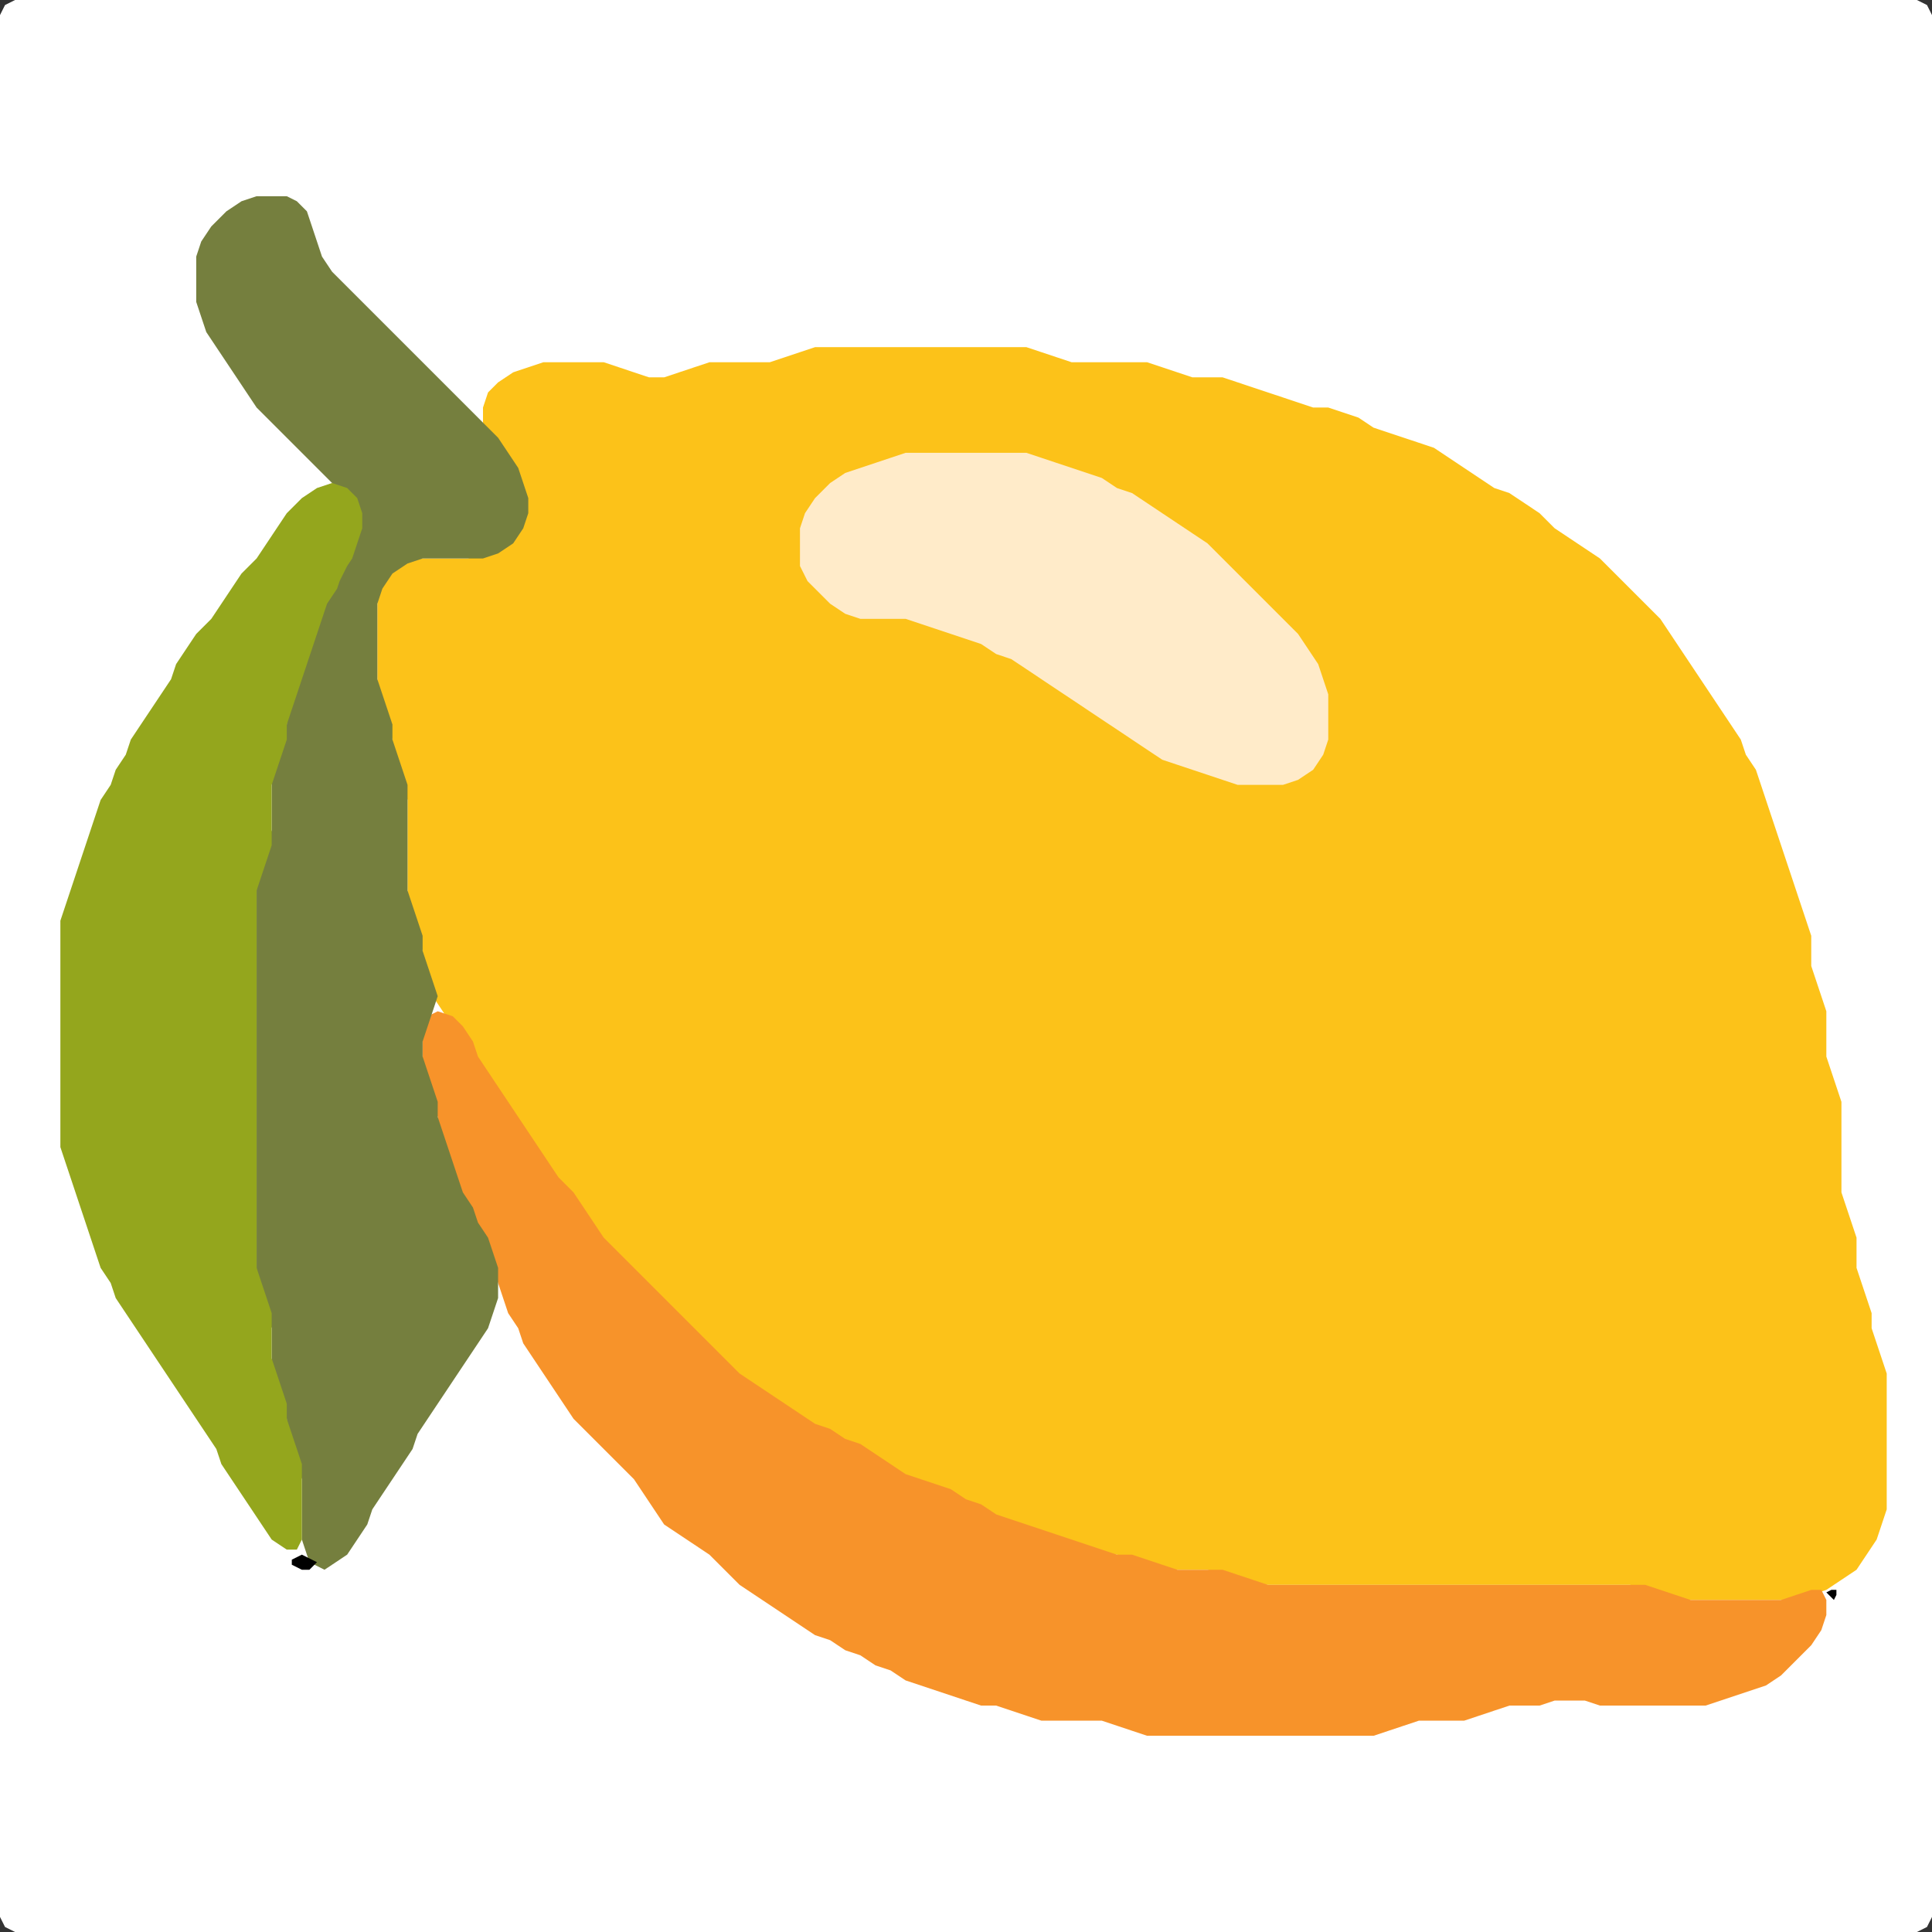 <?xml version="1.0" encoding="UTF-8" standalone="no"?>
<!DOCTYPE svg PUBLIC "-//W3C//DTD SVG 1.1//EN"
"http://www.w3.org/Graphics/SVG/1.1/DTD/svg11.dtd">
<svg width="128" height="128" xmlns="http://www.w3.org/2000/svg" version="1.1">
<rect width="100%" height="100%" fill="#333333" stroke="none"/>
<path d="M 26.5 128.0 L 27.0 128.0 L 28.0 128.0 L 29.0 128.0 L 30.0 128.0 L 31.0 128.0 L 32.0 128.0 L 33.0 128.0 L 34.0 128.0 L 35.0 128.0 L 36.0 128.0 L 37.0 128.0 L 38.0 128.0 L 39.0 128.0 L 40.0 128.0 L 41.0 128.0 L 42.0 128.0 L 43.0 128.0 L 44.0 128.0 L 45.0 128.0 L 46.0 128.0 L 47.0 128.0 L 48.0 128.0 L 49.0 128.0 L 50.0 128.0 L 51.0 128.0 L 52.0 128.0 L 53.0 128.0 L 54.0 128.0 L 55.0 128.0 L 56.0 128.0 L 57.0 128.0 L 58.0 128.0 L 59.0 128.0 L 60.0 128.0 L 61.0 128.0 L 62.0 128.0 L 63.0 128.0 L 64.0 128.0 L 65.0 128.0 L 66.0 128.0 L 67.0 128.0 L 68.0 128.0 L 69.0 128.0 L 70.0 128.0 L 71.0 128.0 L 72.0 128.0 L 73.0 128.0 L 74.0 128.0 L 75.0 128.0 L 76.0 128.0 L 77.0 128.0 L 78.0 128.0 L 79.0 128.0 L 80.0 128.0 L 81.0 128.0 L 82.0 128.0 L 83.0 128.0 L 84.0 128.0 L 85.0 128.0 L 86.0 128.0 L 87.0 128.0 L 88.0 128.0 L 89.0 128.0 L 90.0 128.0 L 91.0 128.0 L 92.0 128.0 L 93.0 128.0 L 94.0 128.0 L 95.0 128.0 L 96.0 128.0 L 97.0 128.0 L 98.0 128.0 L 99.0 128.0 L 100.0 128.0 L 101.0 128.0 L 102.0 128.0 L 103.0 128.0 L 104.0 128.0 L 105.0 128.0 L 106.0 128.0 L 107.0 128.0 L 108.0 128.0 L 109.0 128.0 L 110.0 128.0 L 111.0 128.0 L 112.0 128.0 L 113.0 128.0 L 114.0 128.0 L 115.0 128.0 L 116.0 128.0 L 117.0 128.0 L 118.0 128.0 L 119.0 128.0 L 120.0 128.0 L 121.0 128.0 L 122.0 128.0 L 123.0 128.0 L 124.0 128.0 L 125.0 128.0 L 126.0 128.0 L 127.0 128.0 L 127.667 127.667 L 128.0 127.0 L 128.0 126.0 L 128.0 125.0 L 128.0 124.0 L 128.0 123.0 L 128.0 122.0 L 128.0 121.0 L 128.0 120.0 L 128.0 119.0 L 128.0 118.0 L 128.0 117.0 L 128.0 116.0 L 128.0 115.0 L 128.0 114.0 L 128.0 113.0 L 128.0 112.0 L 128.0 111.0 L 128.0 110.0 L 128.0 109.0 L 128.0 108.0 L 128.0 107.0 L 128.0 106.0 L 128.0 105.0 L 128.0 104.0 L 128.0 103.0 L 128.0 102.0 L 128.0 101.0 L 128.0 100.0 L 128.0 99.0 L 128.0 98.0 L 128.0 97.0 L 128.0 96.0 L 128.0 95.0 L 128.0 94.0 L 128.0 93.0 L 128.0 92.0 L 128.0 91.0 L 128.0 90.0 L 128.0 89.0 L 128.0 88.0 L 128.0 87.0 L 128.0 86.0 L 128.0 85.0 L 128.0 84.0 L 128.0 83.0 L 128.0 82.0 L 128.0 81.0 L 128.0 80.0 L 128.0 79.0 L 128.0 78.0 L 128.0 77.0 L 128.0 76.0 L 128.0 75.0 L 128.0 74.0 L 128.0 73.0 L 128.0 72.0 L 128.0 71.0 L 128.0 70.0 L 128.0 69.0 L 128.0 68.0 L 128.0 67.0 L 128.0 66.0 L 128.0 65.0 L 128.0 64.0 L 128.0 63.0 L 128.0 62.0 L 128.0 61.0 L 128.0 60.0 L 128.0 59.0 L 128.0 58.0 L 128.0 57.0 L 128.0 56.0 L 128.0 55.0 L 128.0 54.0 L 128.0 53.0 L 128.0 52.0 L 128.0 51.0 L 128.0 50.0 L 128.0 49.0 L 128.0 48.0 L 128.0 47.0 L 128.0 46.0 L 128.0 45.0 L 128.0 44.0 L 128.0 43.0 L 128.0 42.0 L 128.0 41.0 L 128.0 40.0 L 128.0 39.0 L 128.0 38.0 L 128.0 37.0 L 128.0 36.0 L 128.0 35.0 L 128.0 34.0 L 128.0 33.0 L 128.0 32.0 L 128.0 31.0 L 128.0 30.0 L 128.0 29.0 L 128.0 28.0 L 128.0 27.0 L 128.0 26.0 L 128.0 25.0 L 128.0 24.0 L 128.0 23.0 L 128.0 22.0 L 128.0 21.0 L 128.0 20.0 L 128.0 19.0 L 128.0 18.0 L 128.0 17.0 L 128.0 16.0 L 128.0 15.0 L 128.0 14.0 L 128.0 13.0 L 128.0 12.0 L 128.0 11.0 L 128.0 10.0 L 128.0 9.0 L 128.0 8.0 L 128.0 7.0 L 128.0 6.0 L 128.0 5.0 L 128.0 4.0 L 128.0 3.0 L 128.0 2.0 L 128.0 1.0 L 127.667 0.333 L 127.0 0.0 L 126.0 0.0 L 125.0 0.0 L 124.0 0.0 L 123.0 0.0 L 122.0 0.0 L 121.0 0.0 L 120.0 0.0 L 119.0 0.0 L 118.0 0.0 L 117.0 0.0 L 116.0 0.0 L 115.0 0.0 L 114.0 0.0 L 113.0 0.0 L 112.0 0.0 L 111.0 0.0 L 110.0 0.0 L 109.0 0.0 L 108.0 0.0 L 107.0 0.0 L 106.0 0.0 L 105.0 0.0 L 104.0 0.0 L 103.0 0.0 L 102.0 0.0 L 101.0 0.0 L 100.0 0.0 L 99.0 0.0 L 98.0 0.0 L 97.0 0.0 L 96.0 0.0 L 95.0 0.0 L 94.0 0.0 L 93.0 0.0 L 92.0 0.0 L 91.0 0.0 L 90.0 0.0 L 89.0 0.0 L 88.0 0.0 L 87.0 0.0 L 86.0 0.0 L 85.0 0.0 L 84.0 0.0 L 83.0 0.0 L 82.0 0.0 L 81.0 0.0 L 80.0 0.0 L 79.0 0.0 L 78.0 0.0 L 77.0 0.0 L 76.0 0.0 L 75.0 0.0 L 74.0 0.0 L 73.0 0.0 L 72.0 0.0 L 71.0 0.0 L 70.0 0.0 L 69.0 0.0 L 68.0 0.0 L 67.0 0.0 L 66.0 0.0 L 65.0 0.0 L 64.0 0.0 L 63.0 0.0 L 62.0 0.0 L 61.0 0.0 L 60.0 0.0 L 59.0 0.0 L 58.0 0.0 L 57.0 0.0 L 56.0 0.0 L 55.0 0.0 L 54.0 0.0 L 53.0 0.0 L 52.0 0.0 L 51.0 0.0 L 50.0 0.0 L 49.0 0.0 L 48.0 0.0 L 47.0 0.0 L 46.0 0.0 L 45.0 0.0 L 44.0 0.0 L 43.0 0.0 L 42.0 0.0 L 41.0 0.0 L 40.0 0.0 L 39.0 0.0 L 38.0 0.0 L 37.0 0.0 L 36.0 0.0 L 35.0 0.0 L 34.0 0.0 L 33.0 0.0 L 32.0 0.0 L 31.0 0.0 L 30.0 0.0 L 29.0 0.0 L 28.0 0.0 L 27.0 0.0 L 26.0 0.0 L 25.0 0.0 L 24.0 0.0 L 23.0 0.0 L 22.0 0.0 L 21.0 0.0 L 20.0 0.0 L 19.0 0.0 L 18.0 0.0 L 17.0 0.0 L 16.0 0.0 L 15.0 0.0 L 14.0 0.0 L 13.0 0.0 L 12.0 0.0 L 11.0 0.0 L 10.0 0.0 L 9.0 0.0 L 8.0 0.0 L 7.0 0.0 L 6.0 0.0 L 5.0 0.0 L 4.0 0.0 L 3.0 0.0 L 2.0 0.0 L 1.0 0.0 L 0.333 0.333 L 0.0 1.0 L 0.0 2.0 L 0.0 3.0 L 0.0 4.0 L 0.0 5.0 L 0.0 6.0 L 0.0 7.0 L 0.0 8.0 L 0.0 9.0 L 0.0 10.0 L 0.0 11.0 L 0.0 12.0 L 0.0 13.0 L 0.0 14.0 L 0.0 15.0 L 0.0 16.0 L 0.0 17.0 L 0.0 18.0 L 0.0 19.0 L 0.0 20.0 L 0.0 21.0 L 0.0 22.0 L 0.0 23.0 L 0.0 24.0 L 0.0 25.0 L 0.0 26.0 L 0.0 27.0 L 0.0 28.0 L 0.0 29.0 L 0.0 30.0 L 0.0 31.0 L 0.0 32.0 L 0.0 33.0 L 0.0 34.0 L 0.0 35.0 L 0.0 36.0 L 0.0 37.0 L 0.0 38.0 L 0.0 39.0 L 0.0 40.0 L 0.0 41.0 L 0.0 42.0 L 0.0 43.0 L 0.0 44.0 L 0.0 45.0 L 0.0 46.0 L 0.0 47.0 L 0.0 48.0 L 0.0 49.0 L 0.0 50.0 L 0.0 51.0 L 0.0 52.0 L 0.0 53.0 L 0.0 54.0 L 0.0 55.0 L 0.0 56.0 L 0.0 57.0 L 0.0 58.0 L 0.0 59.0 L 0.0 60.0 L 0.0 61.0 L 0.0 62.0 L 0.0 63.0 L 0.0 64.0 L 0.0 65.0 L 0.0 66.0 L 0.0 67.0 L 0.0 68.0 L 0.0 69.0 L 0.0 70.0 L 0.0 71.0 L 0.0 72.0 L 0.0 73.0 L 0.0 74.0 L 0.0 75.0 L 0.0 76.0 L 0.0 77.0 L 0.0 78.0 L 0.0 79.0 L 0.0 80.0 L 0.0 81.0 L 0.0 82.0 L 0.0 83.0 L 0.0 84.0 L 0.0 85.0 L 0.0 86.0 L 0.0 87.0 L 0.0 88.0 L 0.0 89.0 L 0.0 90.0 L 0.0 91.0 L 0.0 92.0 L 0.0 93.0 L 0.0 94.0 L 0.0 95.0 L 0.0 96.0 L 0.0 97.0 L 0.0 98.0 L 0.0 99.0 L 0.0 100.0 L 0.0 101.0 L 0.0 102.0 L 0.0 103.0 L 0.0 104.0 L 0.0 105.0 L 0.0 106.0 L 0.0 107.0 L 0.0 108.0 L 0.0 109.0 L 0.0 110.0 L 0.0 111.0 L 0.0 112.0 L 0.0 113.0 L 0.0 114.0 L 0.0 115.0 L 0.0 116.0 L 0.0 117.0 L 0.0 118.0 L 0.0 119.0 L 0.0 120.0 L 0.0 121.0 L 0.0 122.0 L 0.0 123.0 L 0.0 124.0 L 0.0 125.0 L 0.0 126.0 L 0.0 127.0 L 0.333 127.667 L 1.0 128.0 L 2.0 128.0 L 3.0 128.0 L 4.0 128.0 L 5.0 128.0 L 6.0 128.0 L 7.0 128.0 L 8.0 128.0 L 9.0 128.0 L 10.0 128.0 L 11.0 128.0 L 12.0 128.0 L 13.0 128.0 L 14.0 128.0 L 15.0 128.0 L 16.0 128.0 L 17.0 128.0 L 18.0 128.0 L 19.0 128.0 L 20.0 128.0 L 21.0 128.0 L 22.0 128.0 L 23.0 128.0 L 24.0 128.0 L 25.0 128.0 L 25.5 128.0 Z" stroke="none" fill="rgb(255,255,255)" />
<path d="M 107.5 105.0 L 108.0 105.0 L 109.0 105.333 L 110.0 105.667 L 111.0 106.0 L 112.0 106.0 L 113.0 106.0 L 114.0 106.0 L 115.0 106.0 L 116.0 106.0 L 117.0 106.0 L 118.0 106.0 L 119.0 106.0 L 120.0 105.667 L 121.0 105.333 L 122.0 104.667 L 123.0 104.0 L 123.667 103.0 L 124.333 102.0 L 124.667 101.0 L 125.0 100.0 L 125.0 99.0 L 125.0 98.0 L 125.0 97.0 L 125.0 96.0 L 125.0 95.0 L 125.0 94.0 L 125.0 93.0 L 125.0 92.0 L 125.0 91.0 L 124.667 90.0 L 124.333 89.0 L 124.0 88.0 L 124.0 87.0 L 123.667 86.0 L 123.333 85.0 L 123.0 84.0 L 123.0 83.0 L 123.0 82.0 L 122.667 81.0 L 122.333 80.0 L 122.0 79.0 L 122.0 78.0 L 122.0 77.0 L 122.0 76.0 L 122.0 75.0 L 122.0 74.0 L 122.0 73.0 L 121.667 72.0 L 121.333 71.0 L 121.0 70.0 L 121.0 69.0 L 121.0 68.0 L 121.0 67.0 L 120.667 66.0 L 120.333 65.0 L 120.0 64.0 L 120.0 63.0 L 120.0 62.0 L 119.667 61.0 L 119.333 60.0 L 119.0 59.0 L 118.667 58.0 L 118.333 57.0 L 118.0 56.0 L 117.667 55.0 L 117.333 54.0 L 117.0 53.0 L 116.667 52.0 L 116.333 51.0 L 115.667 50.0 L 115.333 49.0 L 114.667 48.0 L 114.0 47.0 L 113.333 46.0 L 112.667 45.0 L 112.0 44.0 L 111.333 43.0 L 110.667 42.0 L 110.0 41.0 L 109.0 40.0 L 108.0 39.0 L 107.0 38.0 L 106.0 37.0 L 105.0 36.333 L 104.0 35.667 L 103.0 35.0 L 102.0 34.0 L 101.0 33.333 L 100.0 32.667 L 99.0 32.333 L 98.0 31.667 L 97.0 31.0 L 96.0 30.333 L 95.0 29.667 L 94.0 29.333 L 93.0 29.0 L 92.0 28.667 L 91.0 28.333 L 90.0 27.667 L 89.0 27.333 L 88.0 27.0 L 87.0 27.0 L 86.0 26.667 L 85.0 26.333 L 84.0 26.0 L 83.0 25.667 L 82.0 25.333 L 81.0 25.0 L 80.0 25.0 L 79.0 25.0 L 78.0 24.667 L 77.0 24.333 L 76.0 24.0 L 75.0 24.0 L 74.0 24.0 L 73.0 24.0 L 72.0 24.0 L 71.0 24.0 L 70.0 23.667 L 69.0 23.333 L 68.0 23.0 L 67.0 23.0 L 66.0 23.0 L 65.0 23.0 L 64.0 23.0 L 63.0 23.0 L 62.0 23.0 L 61.0 23.0 L 60.0 23.0 L 59.0 23.0 L 58.0 23.0 L 57.0 23.0 L 56.0 23.0 L 55.0 23.0 L 54.0 23.0 L 53.0 23.333 L 52.0 23.667 L 51.0 24.0 L 50.0 24.0 L 49.0 24.0 L 48.0 24.0 L 47.0 24.0 L 46.0 24.333 L 45.0 24.667 L 44.0 25.0 L 43.0 25.0 L 42.0 24.667 L 41.0 24.333 L 40.0 24.0 L 39.0 24.0 L 38.0 24.0 L 37.0 24.0 L 36.0 24.0 L 35.0 24.333 L 34.0 24.667 L 33.0 25.333 L 32.333 26.0 L 32.0 27.0 L 32.0 28.0 L 32.333 29.0 L 33.0 30.0 L 33.667 31.0 L 34.333 32.0 L 34.667 33.0 L 34.667 34.0 L 34.0 35.0 L 33.0 36.0 L 32.0 36.667 L 31.0 37.0 L 30.0 37.0 L 29.0 37.0 L 28.0 37.0 L 27.0 37.0 L 26.0 37.333 L 25.333 38.0 L 25.0 39.0 L 25.0 40.0 L 25.0 41.0 L 25.0 42.0 L 25.0 43.0 L 25.0 44.0 L 25.0 45.0 L 25.0 46.0 L 25.333 47.0 L 25.667 48.0 L 26.0 49.0 L 26.0 50.0 L 26.333 51.0 L 26.667 52.0 L 27.0 53.0 L 27.0 54.0 L 27.0 55.0 L 27.0 56.0 L 27.0 57.0 L 27.0 58.0 L 27.0 59.0 L 27.0 60.0 L 27.333 61.0 L 27.667 62.0 L 28.0 63.0 L 28.0 64.0 L 28.333 65.0 L 28.667 66.0 L 29.333 67.0 L 30.0 68.0 L 30.667 69.0 L 31.333 70.0 L 31.667 71.0 L 32.333 72.0 L 33.0 73.0 L 33.667 74.0 L 34.333 75.0 L 35.0 76.0 L 35.667 77.0 L 36.333 78.0 L 37.0 79.0 L 38.0 80.0 L 38.667 81.0 L 39.333 82.0 L 40.0 83.0 L 41.0 84.0 L 42.0 85.0 L 43.0 86.0 L 44.0 87.0 L 45.0 88.0 L 46.0 89.0 L 47.0 90.0 L 48.0 91.0 L 49.0 91.667 L 50.0 92.333 L 51.0 93.0 L 52.0 93.667 L 53.0 94.333 L 54.0 94.667 L 55.0 95.333 L 56.0 95.667 L 57.0 96.333 L 58.0 97.0 L 59.0 97.667 L 60.0 98.0 L 61.0 98.333 L 62.0 98.667 L 63.0 99.333 L 64.0 99.667 L 65.0 100.333 L 66.0 100.667 L 67.0 101.0 L 68.0 101.333 L 69.0 101.667 L 70.0 102.0 L 71.0 102.333 L 72.0 102.667 L 73.0 103.0 L 74.0 103.0 L 75.0 103.333 L 76.0 103.667 L 77.0 104.0 L 78.0 104.0 L 79.0 104.0 L 80.0 104.0 L 81.0 104.333 L 82.0 104.667 L 83.0 105.0 L 84.0 105.0 L 85.0 105.0 L 86.0 105.0 L 87.0 105.0 L 88.0 105.0 L 89.0 105.0 L 90.0 105.0 L 91.0 105.0 L 92.0 105.0 L 93.0 105.0 L 94.0 105.0 L 95.0 105.0 L 96.0 105.0 L 97.0 105.0 L 98.0 105.0 L 99.0 105.0 L 100.0 105.0 L 101.0 105.0 L 102.0 105.0 L 103.0 105.0 L 104.0 105.0 L 105.0 105.0 L 106.0 105.0 L 106.5 105.0 Z" stroke="none" fill="rgb(252,194,25)" />
<path d="M 95.5 114.0 L 96.0 114.0 L 97.0 114.0 L 98.0 113.667 L 99.0 113.333 L 100.0 113.0 L 101.0 113.0 L 102.0 113.0 L 103.0 112.667 L 104.0 112.667 L 105.0 112.667 L 106.0 113.0 L 107.0 113.0 L 108.0 113.0 L 109.0 113.0 L 110.0 113.0 L 111.0 113.0 L 112.0 113.0 L 113.0 113.0 L 114.0 112.667 L 115.0 112.333 L 116.0 112.0 L 117.0 111.667 L 118.0 111.0 L 119.0 110.0 L 120.0 109.0 L 120.667 108.0 L 121.0 107.0 L 121.0 106.0 L 120.667 105.333 L 120.0 105.333 L 119.0 105.667 L 118.0 106.0 L 117.0 106.0 L 116.0 106.0 L 115.0 106.0 L 114.0 106.0 L 113.0 106.0 L 112.0 106.0 L 111.0 105.667 L 110.0 105.333 L 109.0 105.0 L 108.0 105.0 L 107.0 105.0 L 106.0 105.0 L 105.0 105.0 L 104.0 105.0 L 103.0 105.0 L 102.0 105.0 L 101.0 105.0 L 100.0 105.0 L 99.0 105.0 L 98.0 105.0 L 97.0 105.0 L 96.0 105.0 L 95.0 105.0 L 94.0 105.0 L 93.0 105.0 L 92.0 105.0 L 91.0 105.0 L 90.0 105.0 L 89.0 105.0 L 88.0 105.0 L 87.0 105.0 L 86.0 105.0 L 85.0 105.0 L 84.0 105.0 L 83.0 104.667 L 82.0 104.333 L 81.0 104.0 L 80.0 104.0 L 79.0 104.0 L 78.0 104.0 L 77.0 103.667 L 76.0 103.333 L 75.0 103.0 L 74.0 103.0 L 73.0 102.667 L 72.0 102.333 L 71.0 102.0 L 70.0 101.667 L 69.0 101.333 L 68.0 101.0 L 67.0 100.667 L 66.0 100.333 L 65.0 99.667 L 64.0 99.333 L 63.0 98.667 L 62.0 98.333 L 61.0 98.0 L 60.0 97.667 L 59.0 97.0 L 58.0 96.333 L 57.0 95.667 L 56.0 95.333 L 55.0 94.667 L 54.0 94.333 L 53.0 93.667 L 52.0 93.0 L 51.0 92.333 L 50.0 91.667 L 49.0 91.0 L 48.0 90.0 L 47.0 89.0 L 46.0 88.0 L 45.0 87.0 L 44.0 86.0 L 43.0 85.0 L 42.0 84.0 L 41.0 83.0 L 40.0 82.0 L 39.333 81.0 L 38.667 80.0 L 38.0 79.0 L 37.0 78.0 L 36.333 77.0 L 35.667 76.0 L 35.0 75.0 L 34.333 74.0 L 33.667 73.0 L 33.0 72.0 L 32.333 71.0 L 31.667 70.0 L 31.333 69.0 L 30.667 68.0 L 30.0 67.333 L 29.0 67.0 L 28.333 67.333 L 28.0 68.0 L 28.0 69.0 L 28.0 70.0 L 28.0 71.0 L 28.333 72.0 L 28.667 73.0 L 29.0 74.0 L 29.0 75.0 L 29.333 76.0 L 29.667 77.0 L 30.0 78.0 L 30.333 79.0 L 30.667 80.0 L 31.333 81.0 L 31.667 82.0 L 32.333 83.0 L 32.667 84.0 L 33.0 85.0 L 33.333 86.0 L 33.667 87.0 L 34.333 88.0 L 34.667 89.0 L 35.333 90.0 L 36.0 91.0 L 36.667 92.0 L 37.333 93.0 L 38.0 94.0 L 39.0 95.0 L 40.0 96.0 L 41.0 97.0 L 42.0 98.0 L 42.667 99.0 L 43.333 100.0 L 44.0 101.0 L 45.0 101.667 L 46.0 102.333 L 47.0 103.0 L 48.0 104.0 L 49.0 105.0 L 50.0 105.667 L 51.0 106.333 L 52.0 107.0 L 53.0 107.667 L 54.0 108.333 L 55.0 108.667 L 56.0 109.333 L 57.0 109.667 L 58.0 110.333 L 59.0 110.667 L 60.0 111.333 L 61.0 111.667 L 62.0 112.0 L 63.0 112.333 L 64.0 112.667 L 65.0 113.0 L 66.0 113.0 L 67.0 113.333 L 68.0 113.667 L 69.0 114.0 L 70.0 114.0 L 71.0 114.0 L 72.0 114.0 L 73.0 114.0 L 74.0 114.333 L 75.0 114.667 L 76.0 115.0 L 77.0 115.0 L 78.0 115.0 L 79.0 115.0 L 80.0 115.0 L 81.0 115.0 L 82.0 115.0 L 83.0 115.0 L 84.0 115.0 L 85.0 115.0 L 86.0 115.0 L 87.0 115.0 L 88.0 115.0 L 89.0 115.0 L 90.0 115.0 L 91.0 115.0 L 92.0 114.667 L 93.0 114.333 L 94.0 114.0 L 94.5 114.0 Z" stroke="none" fill="rgb(247,147,42)" />
<path d="M 21.5 104.0 L 22.0 103.667 L 23.0 103.0 L 23.667 102.0 L 24.333 101.0 L 24.667 100.0 L 25.333 99.0 L 26.0 98.0 L 26.667 97.0 L 27.333 96.0 L 27.667 95.0 L 28.333 94.0 L 29.0 93.0 L 29.667 92.0 L 30.333 91.0 L 31.0 90.0 L 31.667 89.0 L 32.333 88.0 L 32.667 87.0 L 33.0 86.0 L 33.0 85.0 L 33.0 84.0 L 32.667 83.0 L 32.333 82.0 L 31.667 81.0 L 31.333 80.0 L 30.667 79.0 L 30.333 78.0 L 30.0 77.0 L 29.667 76.0 L 29.333 75.0 L 29.0 74.0 L 29.0 73.0 L 28.667 72.0 L 28.333 71.0 L 28.0 70.0 L 28.0 69.0 L 28.333 68.0 L 28.667 67.0 L 29.0 66.0 L 28.667 65.0 L 28.333 64.0 L 28.0 63.0 L 28.0 62.0 L 27.667 61.0 L 27.333 60.0 L 27.0 59.0 L 27.0 58.0 L 27.0 57.0 L 27.0 56.0 L 27.0 55.0 L 27.0 54.0 L 27.0 53.0 L 27.0 52.0 L 26.667 51.0 L 26.333 50.0 L 26.0 49.0 L 26.0 48.0 L 25.667 47.0 L 25.333 46.0 L 25.0 45.0 L 25.0 44.0 L 25.0 43.0 L 25.0 42.0 L 25.0 41.0 L 25.0 40.0 L 25.333 39.0 L 26.0 38.0 L 27.0 37.333 L 28.0 37.0 L 29.0 37.0 L 30.0 37.0 L 31.0 37.0 L 32.0 37.0 L 33.0 36.667 L 34.0 36.0 L 34.667 35.0 L 35.0 34.0 L 35.0 33.0 L 34.667 32.0 L 34.333 31.0 L 33.667 30.0 L 33.0 29.0 L 32.0 28.0 L 31.0 27.0 L 30.0 26.0 L 29.0 25.0 L 28.0 24.0 L 27.0 23.0 L 26.0 22.0 L 25.0 21.0 L 24.0 20.0 L 23.0 19.0 L 22.0 18.0 L 21.333 17.0 L 21.0 16.0 L 20.667 15.0 L 20.333 14.0 L 19.667 13.333 L 19.0 13.0 L 18.0 13.0 L 17.0 13.0 L 16.0 13.333 L 15.0 14.0 L 14.0 15.0 L 13.333 16.0 L 13.0 17.0 L 13.0 18.0 L 13.0 19.0 L 13.0 20.0 L 13.333 21.0 L 13.667 22.0 L 14.333 23.0 L 15.0 24.0 L 15.667 25.0 L 16.333 26.0 L 17.0 27.0 L 18.0 28.0 L 19.0 29.0 L 20.0 30.0 L 21.0 31.0 L 22.0 32.0 L 23.0 33.0 L 23.667 34.0 L 23.667 35.0 L 23.333 36.0 L 22.667 37.0 L 22.333 38.0 L 21.667 39.0 L 21.333 40.0 L 21.0 41.0 L 20.667 42.0 L 20.333 43.0 L 20.0 44.0 L 19.667 45.0 L 19.333 46.0 L 19.0 47.0 L 19.0 48.0 L 18.667 49.0 L 18.333 50.0 L 18.0 51.0 L 18.0 52.0 L 18.0 53.0 L 18.0 54.0 L 18.0 55.0 L 17.667 56.0 L 17.333 57.0 L 17.0 58.0 L 17.0 59.0 L 17.0 60.0 L 17.0 61.0 L 17.0 62.0 L 17.0 63.0 L 17.0 64.0 L 17.0 65.0 L 17.0 66.0 L 17.0 67.0 L 17.0 68.0 L 17.0 69.0 L 17.0 70.0 L 17.0 71.0 L 17.0 72.0 L 17.0 73.0 L 17.0 74.0 L 17.0 75.0 L 17.0 76.0 L 17.0 77.0 L 17.0 78.0 L 17.0 79.0 L 17.0 80.0 L 17.0 81.0 L 17.0 82.0 L 17.0 83.0 L 17.0 84.0 L 17.0 85.0 L 17.333 86.0 L 17.667 87.0 L 18.0 88.0 L 18.0 89.0 L 18.0 90.0 L 18.0 91.0 L 18.333 92.0 L 18.667 93.0 L 19.0 94.0 L 19.0 95.0 L 19.333 96.0 L 19.667 97.0 L 20.0 98.0 L 20.0 99.0 L 20.0 100.0 L 20.0 101.0 L 20.0 102.0 L 20.333 103.0 L 20.5 103.5 Z" stroke="none" fill="rgb(117,127,62)" />
<path d="M 23.0 37.5 L 23.333 37.0 L 23.667 36.0 L 24.0 35.0 L 24.0 34.0 L 23.667 33.0 L 23.0 32.333 L 22.0 32.0 L 21.0 32.333 L 20.0 33.0 L 19.0 34.0 L 18.333 35.0 L 17.667 36.0 L 17.0 37.0 L 16.0 38.0 L 15.333 39.0 L 14.667 40.0 L 14.0 41.0 L 13.0 42.0 L 12.333 43.0 L 11.667 44.0 L 11.333 45.0 L 10.667 46.0 L 10.0 47.0 L 9.333 48.0 L 8.667 49.0 L 8.333 50.0 L 7.667 51.0 L 7.333 52.0 L 6.667 53.0 L 6.333 54.0 L 6.0 55.0 L 5.667 56.0 L 5.333 57.0 L 5.0 58.0 L 4.667 59.0 L 4.333 60.0 L 4.0 61.0 L 4.0 62.0 L 4.0 63.0 L 4.0 64.0 L 4.0 65.0 L 4.0 66.0 L 4.0 67.0 L 4.0 68.0 L 4.0 69.0 L 4.0 70.0 L 4.0 71.0 L 4.0 72.0 L 4.0 73.0 L 4.0 74.0 L 4.0 75.0 L 4.0 76.0 L 4.333 77.0 L 4.667 78.0 L 5.0 79.0 L 5.333 80.0 L 5.667 81.0 L 6.0 82.0 L 6.333 83.0 L 6.667 84.0 L 7.333 85.0 L 7.667 86.0 L 8.333 87.0 L 9.0 88.0 L 9.667 89.0 L 10.333 90.0 L 11.0 91.0 L 11.667 92.0 L 12.333 93.0 L 13.0 94.0 L 13.667 95.0 L 14.333 96.0 L 14.667 97.0 L 15.333 98.0 L 16.0 99.0 L 16.667 100.0 L 17.333 101.0 L 18.0 102.0 L 19.0 102.667 L 19.667 102.667 L 20.0 102.0 L 20.0 101.0 L 20.0 100.0 L 20.0 99.0 L 20.0 98.0 L 20.0 97.0 L 19.667 96.0 L 19.333 95.0 L 19.0 94.0 L 19.0 93.0 L 18.667 92.0 L 18.333 91.0 L 18.0 90.0 L 18.0 89.0 L 18.0 88.0 L 18.0 87.0 L 17.667 86.0 L 17.333 85.0 L 17.0 84.0 L 17.0 83.0 L 17.0 82.0 L 17.0 81.0 L 17.0 80.0 L 17.0 79.0 L 17.0 78.0 L 17.0 77.0 L 17.0 76.0 L 17.0 75.0 L 17.0 74.0 L 17.0 73.0 L 17.0 72.0 L 17.0 71.0 L 17.0 70.0 L 17.0 69.0 L 17.0 68.0 L 17.0 67.0 L 17.0 66.0 L 17.0 65.0 L 17.0 64.0 L 17.0 63.0 L 17.0 62.0 L 17.0 61.0 L 17.0 60.0 L 17.0 59.0 L 17.333 58.0 L 17.667 57.0 L 18.0 56.0 L 18.0 55.0 L 18.0 54.0 L 18.0 53.0 L 18.0 52.0 L 18.333 51.0 L 18.667 50.0 L 19.0 49.0 L 19.0 48.0 L 19.333 47.0 L 19.667 46.0 L 20.0 45.0 L 20.333 44.0 L 20.667 43.0 L 21.0 42.0 L 21.333 41.0 L 21.667 40.0 L 22.333 39.0 L 22.5 38.5 Z" stroke="none" fill="rgb(148,166,29)" />
<path d="M 53.5 38.5 L 54.0 39.0 L 55.0 40.0 L 56.0 40.667 L 57.0 41.0 L 58.0 41.0 L 59.0 41.0 L 60.0 41.0 L 61.0 41.333 L 62.0 41.667 L 63.0 42.0 L 64.0 42.333 L 65.0 42.667 L 66.0 43.333 L 67.0 43.667 L 68.0 44.333 L 69.0 45.0 L 70.0 45.667 L 71.0 46.333 L 72.0 47.0 L 73.0 47.667 L 74.0 48.333 L 75.0 49.0 L 76.0 49.667 L 77.0 50.333 L 78.0 50.667 L 79.0 51.0 L 80.0 51.333 L 81.0 51.667 L 82.0 52.0 L 83.0 52.0 L 84.0 52.0 L 85.0 52.0 L 86.0 51.667 L 87.0 51.0 L 87.667 50.0 L 88.0 49.0 L 88.0 48.0 L 88.0 47.0 L 88.0 46.0 L 87.667 45.0 L 87.333 44.0 L 86.667 43.0 L 86.0 42.0 L 85.0 41.0 L 84.0 40.0 L 83.0 39.0 L 82.0 38.0 L 81.0 37.0 L 80.0 36.0 L 79.0 35.333 L 78.0 34.667 L 77.0 34.0 L 76.0 33.333 L 75.0 32.667 L 74.0 32.333 L 73.0 31.667 L 72.0 31.333 L 71.0 31.0 L 70.0 30.667 L 69.0 30.333 L 68.0 30.0 L 67.0 30.0 L 66.0 30.0 L 65.0 30.0 L 64.0 30.0 L 63.0 30.0 L 62.0 30.0 L 61.0 30.0 L 60.0 30.0 L 59.0 30.333 L 58.0 30.667 L 57.0 31.0 L 56.0 31.333 L 55.0 32.0 L 54.0 33.0 L 53.333 34.0 L 53.0 35.0 L 53.0 36.0 L 53.0 37.0 L 53.0 37.5 Z" stroke="none" fill="rgb(255,235,201)" />
<path d="M 21.0 103.5 L 20.667 103.333 L 20.0 103.0 L 19.333 103.333 L 19.333 103.667 L 20.0 104.0 L 20.5 104.0 Z" stroke="none" fill="rgb(0,0,0)" />
<path d="M 121.5 106.0 L 121.667 105.667 L 121.667 105.333 L 121.333 105.333 L 121.0 105.5 Z" stroke="none" fill="rgb(0,0,0)" />
</svg>
